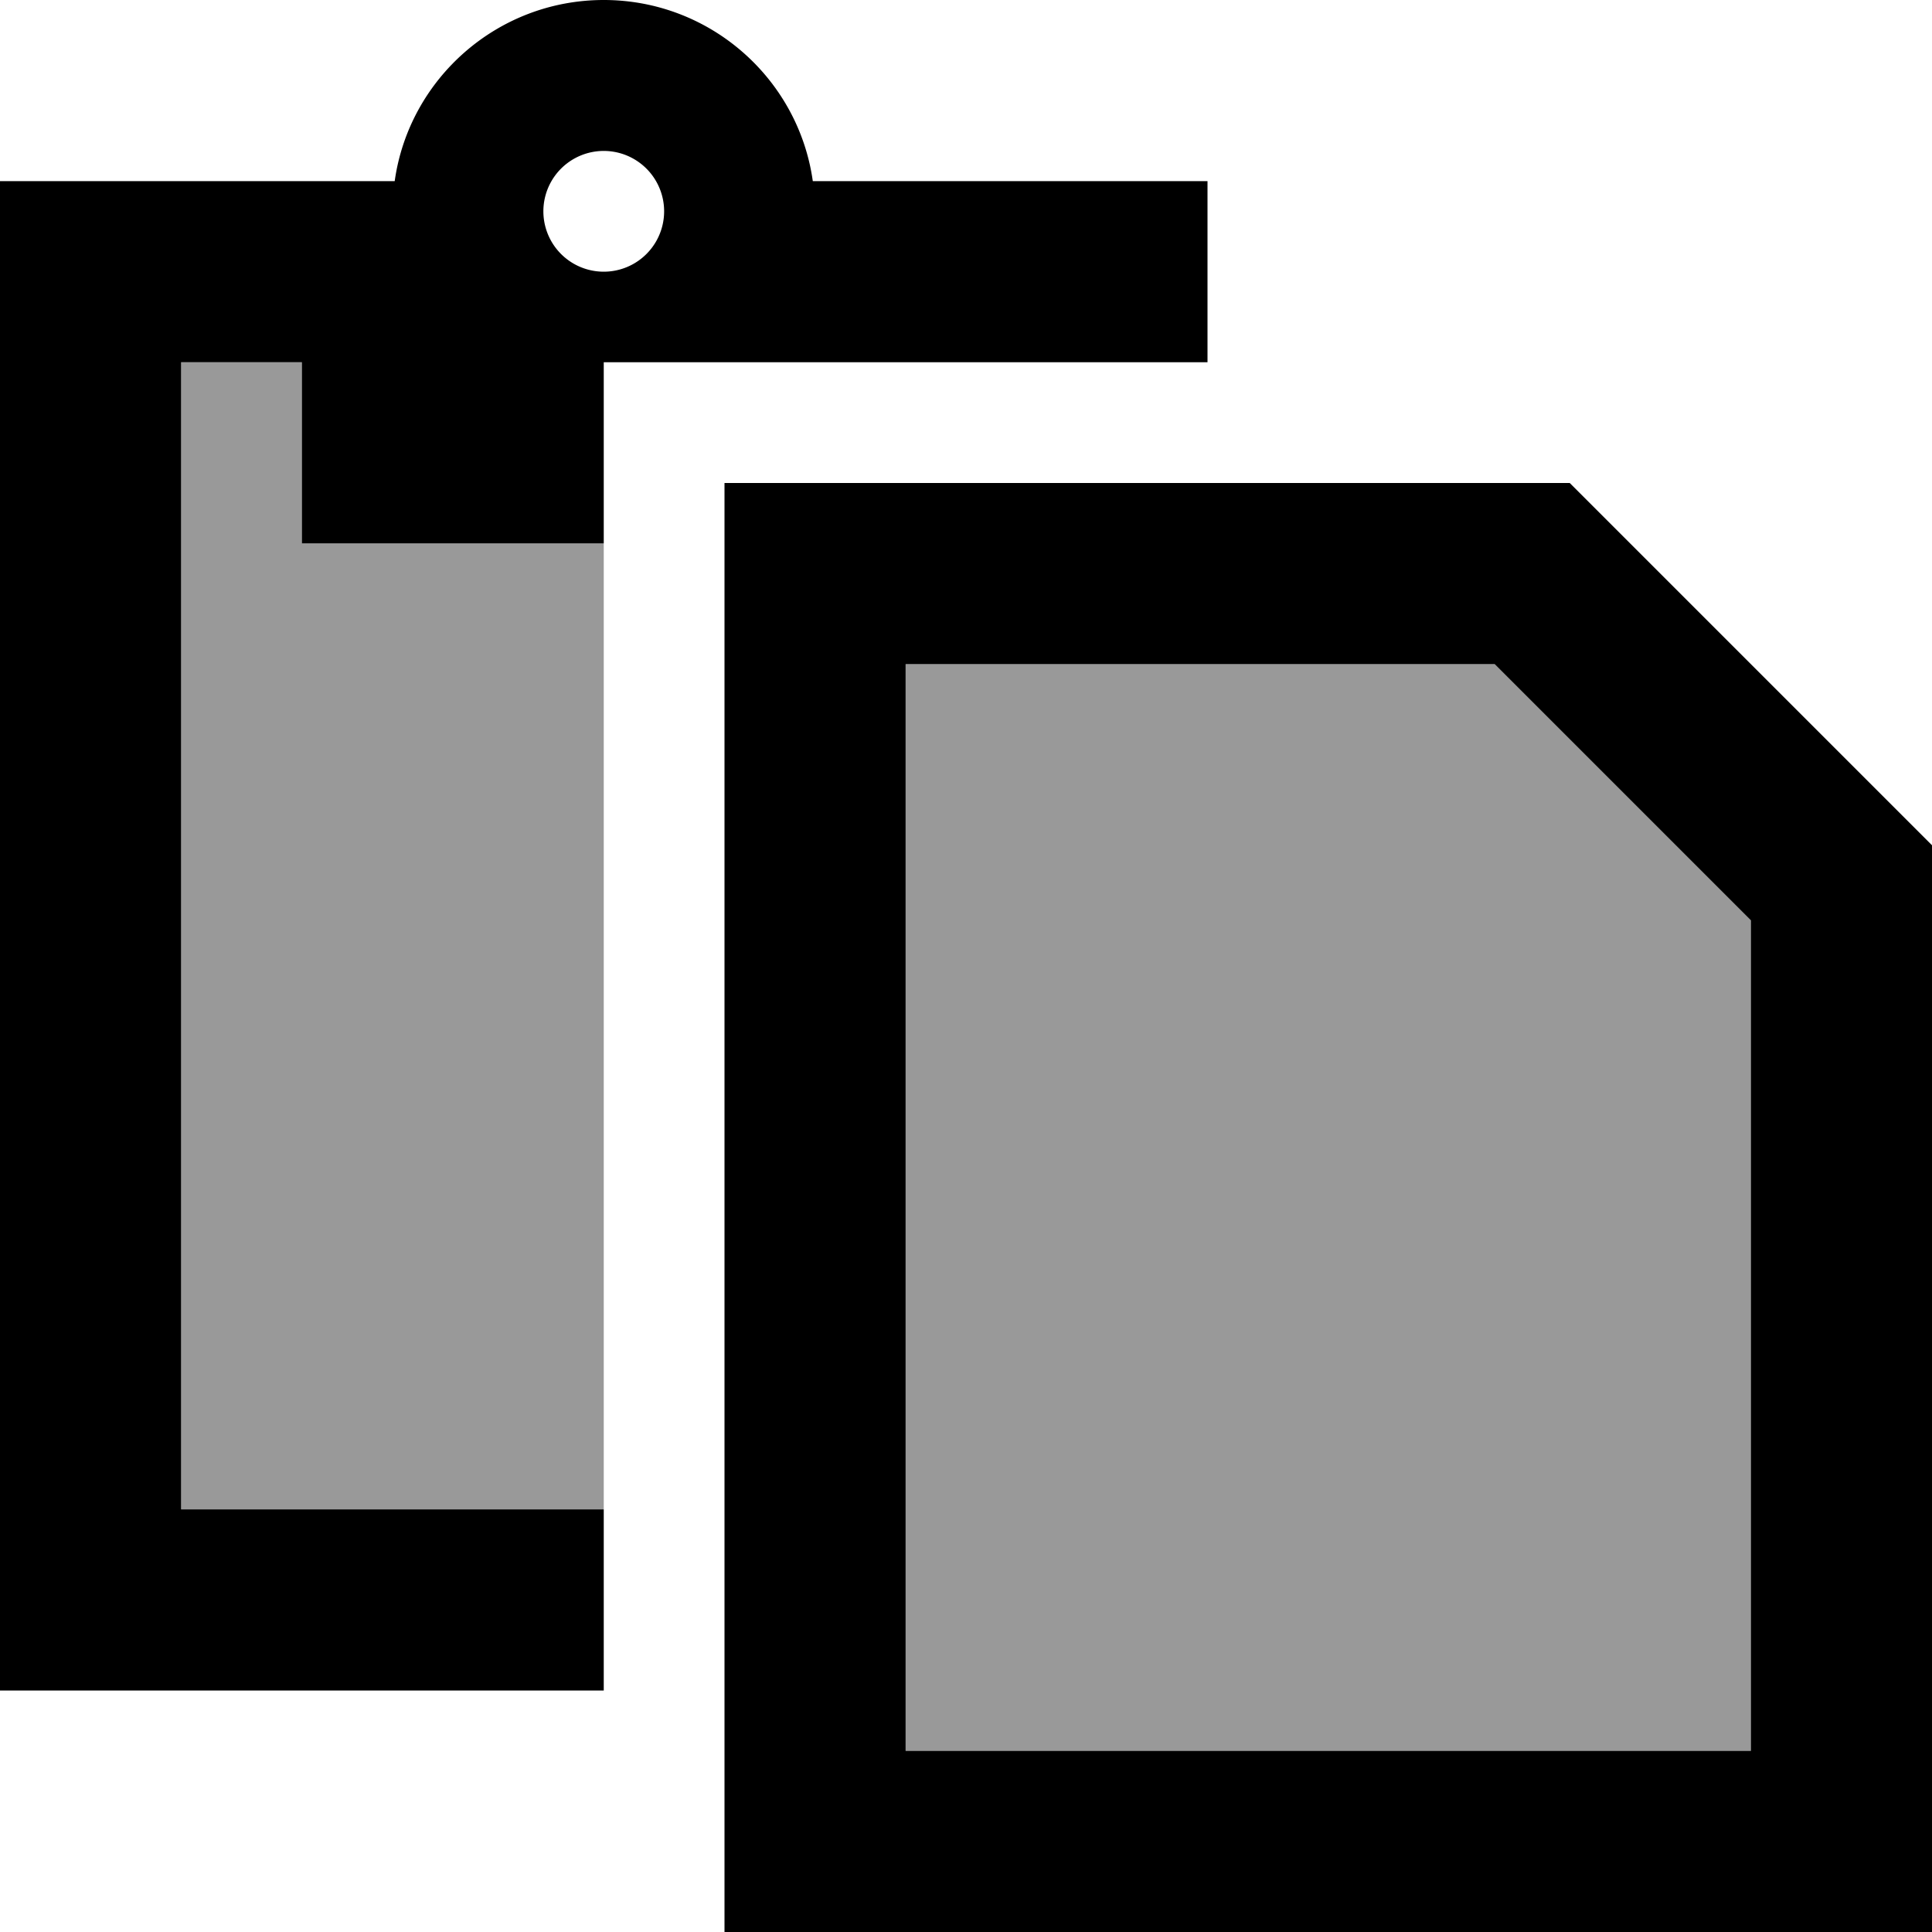 <svg fill="currentColor" xmlns="http://www.w3.org/2000/svg" viewBox="0 0 512 512"><!--! Font Awesome Pro 6.7.2 by @fontawesome - https://fontawesome.com License - https://fontawesome.com/license (Commercial License) Copyright 2024 Fonticons, Inc. --><defs><style>.fa-secondary{opacity:.4}</style></defs><path class="fa-secondary" d="M48 96l0 304 112 0 0-256-80 0 0-48L48 96zm192 80l0 288 224 0 0-220.1L396.1 176 240 176z"/><path class="fa-primary" d="M80 96l0 48 80 0 0-16 0-32 32 0 64 0 16 0 48 0 0-48-48 0-56.6 0C211.6 20.9 188.2 0 160 0s-51.6 20.9-55.4 48L48 48 0 48 0 96 0 400l0 48 48 0 112 0 0-48L48 400 48 96l32 0zm64-40a16 16 0 1 1 32 0 16 16 0 1 1 -32 0zM464 464l-224 0 0-288 156.1 0L464 243.9 464 464zm48-240l-96-96-176 0-48 0 0 48 0 288 0 48 48 0 224 0 48 0 0-48 0-240z"/></svg>
